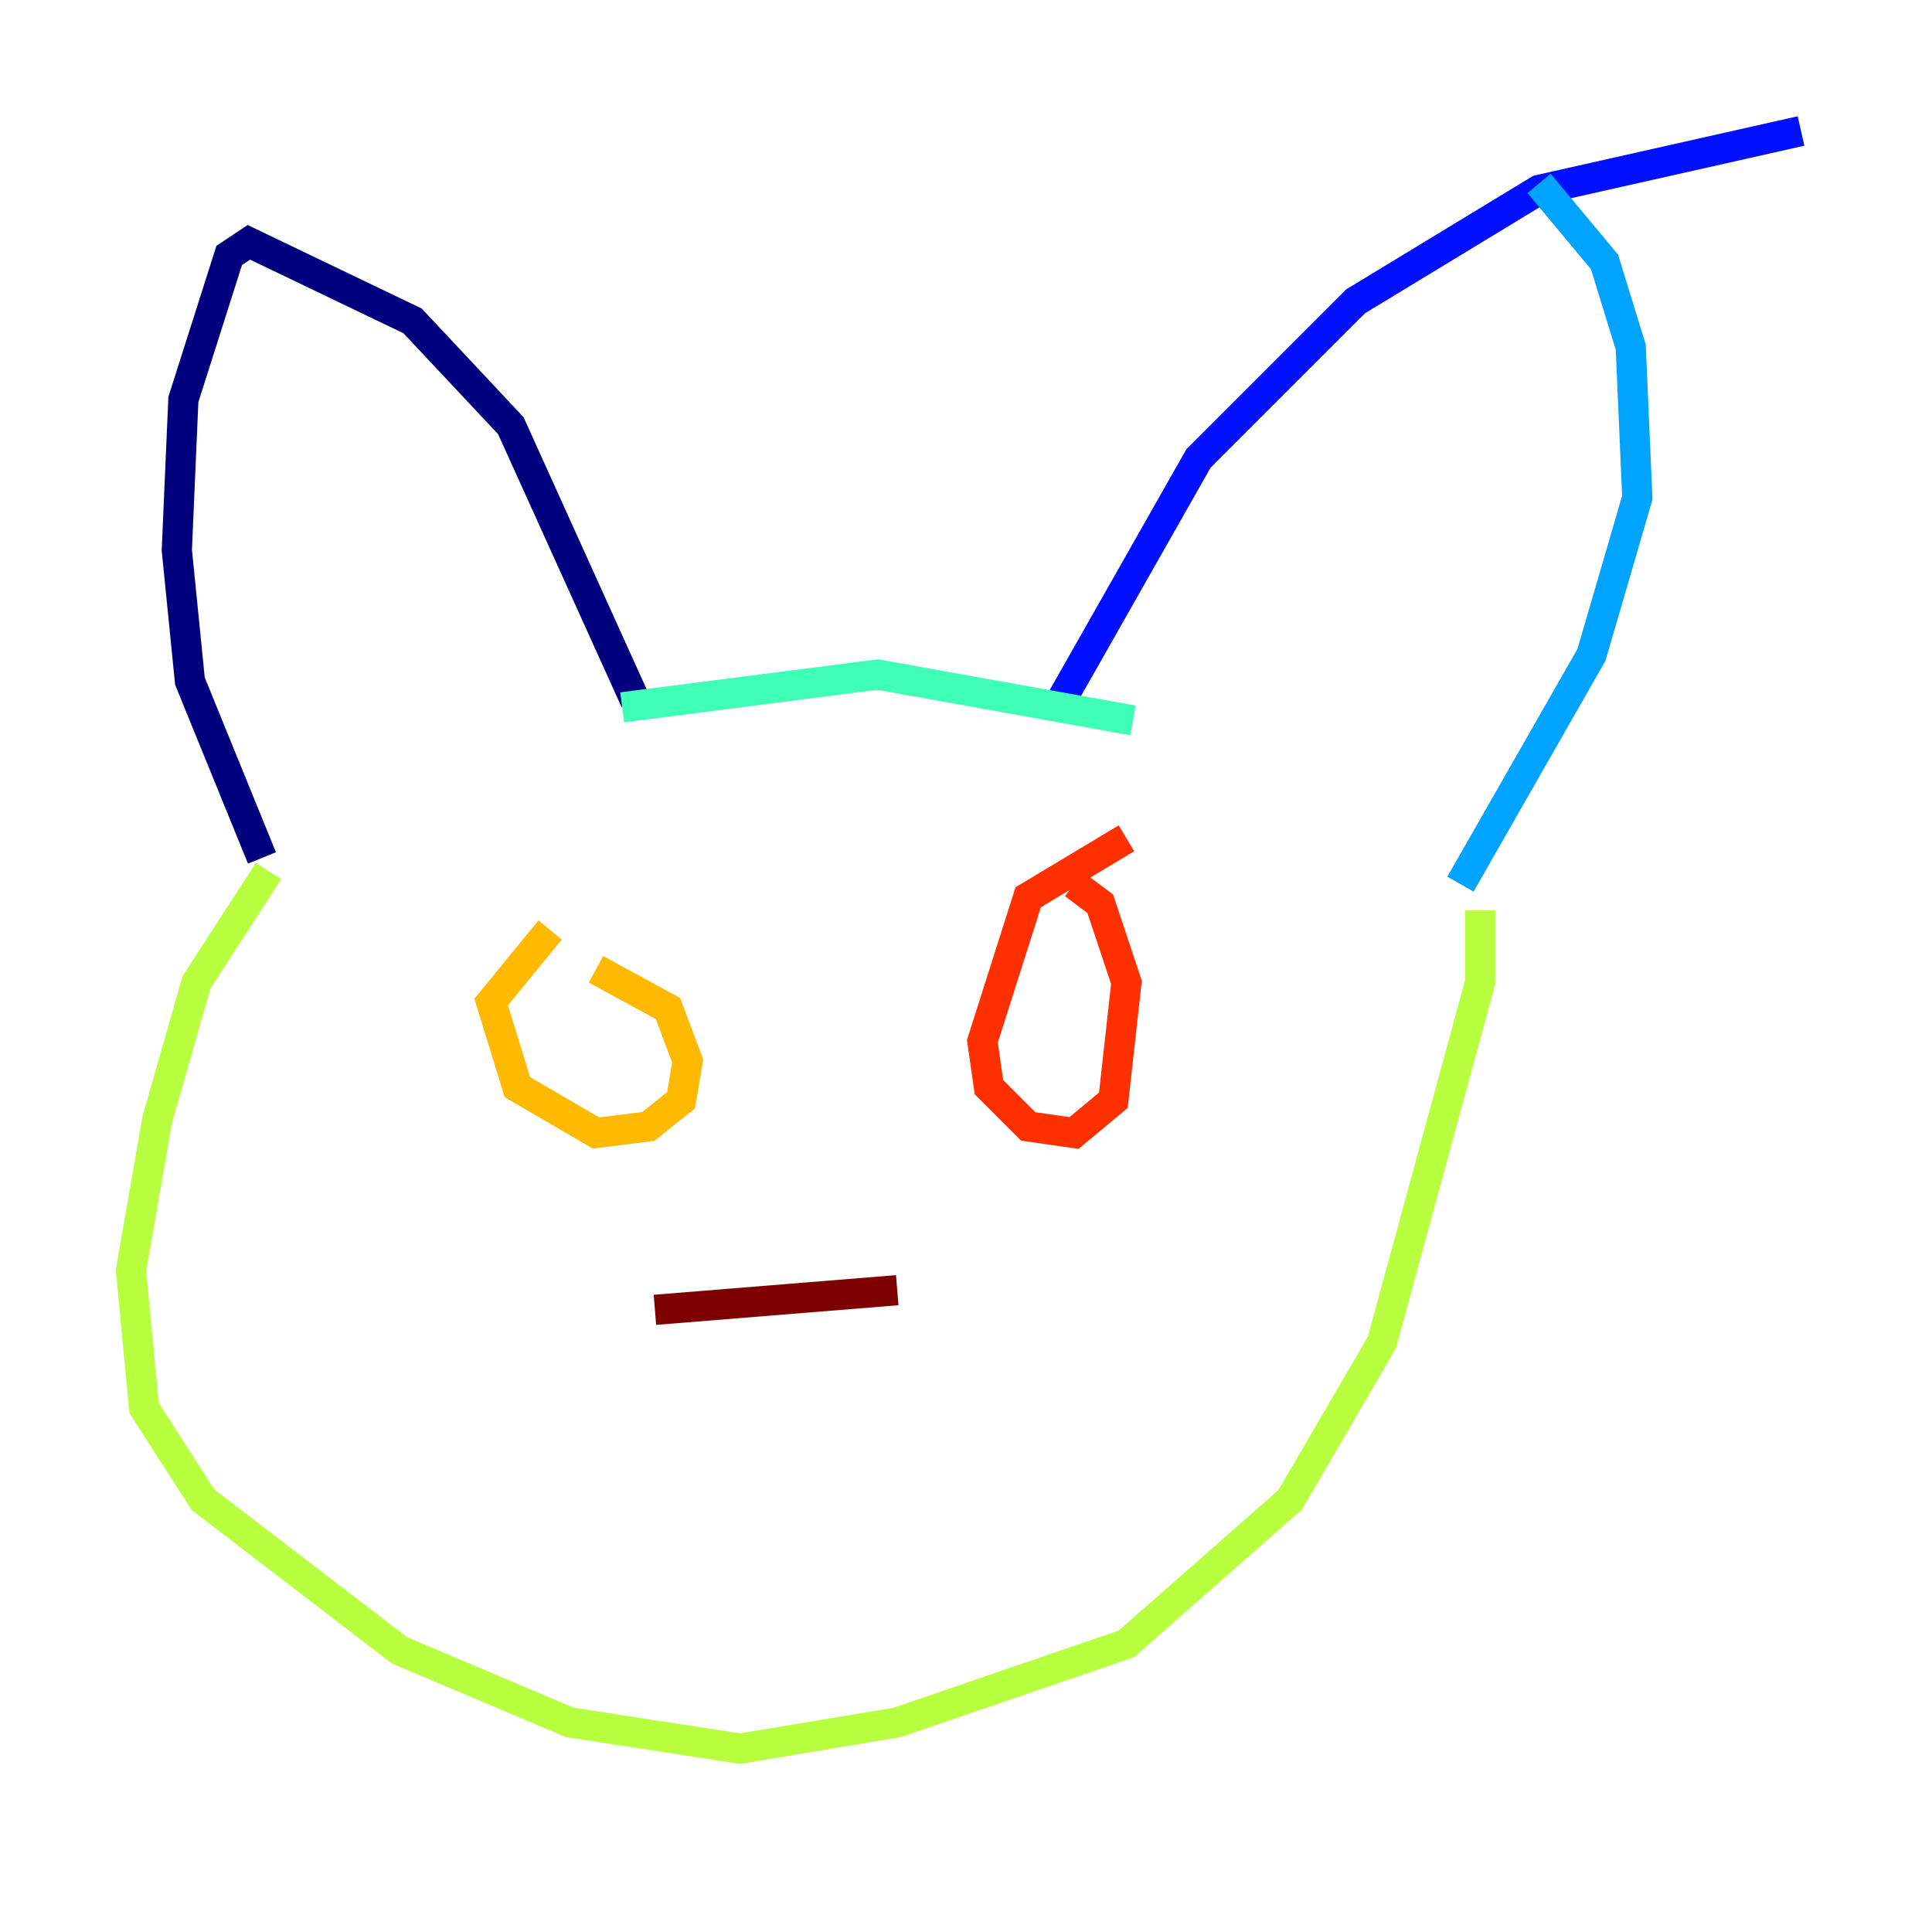 <?xml version="1.0" encoding="utf-8" ?>
<svg baseProfile="tiny" height="128" version="1.2" viewBox="0,0,128,128" width="128" xmlns="http://www.w3.org/2000/svg" xmlns:ev="http://www.w3.org/2001/xml-events" xmlns:xlink="http://www.w3.org/1999/xlink"><defs /><polyline fill="none" points="17.356,56.841 12.583,45.125 11.715,36.447 12.149,26.468 15.186,16.922 16.488,16.054 27.336,21.261 33.844,28.203 42.088,46.427" stroke="#00007f" stroke-width="2" /><polyline fill="none" points="70.291,46.427 79.403,30.373 89.817,19.959 101.966,12.583 119.322,8.678" stroke="#0010ff" stroke-width="2" /><polyline fill="none" points="101.966,12.149 106.305,17.356 108.041,22.997 108.475,32.976 105.437,43.39 96.759,58.576" stroke="#00a4ff" stroke-width="2" /><polyline fill="none" points="41.22,46.861 58.142,44.691 75.064,47.729" stroke="#3fffb7" stroke-width="2" /><polyline fill="none" points="17.79,57.709 13.017,65.085 10.414,74.197 8.678,84.176 9.546,93.288 13.451,99.363 26.468,109.342 37.749,114.115 49.031,115.851 59.444,114.115 74.63,108.909 85.478,99.363 91.552,88.949 98.061,65.085 98.061,60.312" stroke="#b7ff3f" stroke-width="2" /><polyline fill="none" points="36.447,61.614 32.542,66.386 34.278,72.027 39.485,75.064 42.956,74.63 45.125,72.895 45.559,70.291 44.258,66.82 39.485,64.217" stroke="#ffb900" stroke-width="2" /><polyline fill="none" points="74.63,55.539 68.122,59.444 65.085,68.99 65.519,72.027 68.122,74.63 71.159,75.064 73.763,72.895 74.63,65.085 72.895,59.878 71.159,58.576" stroke="#ff3000" stroke-width="2" /><polyline fill="none" points="43.39,86.78 59.444,85.478" stroke="#7f0000" stroke-width="2" /></svg>